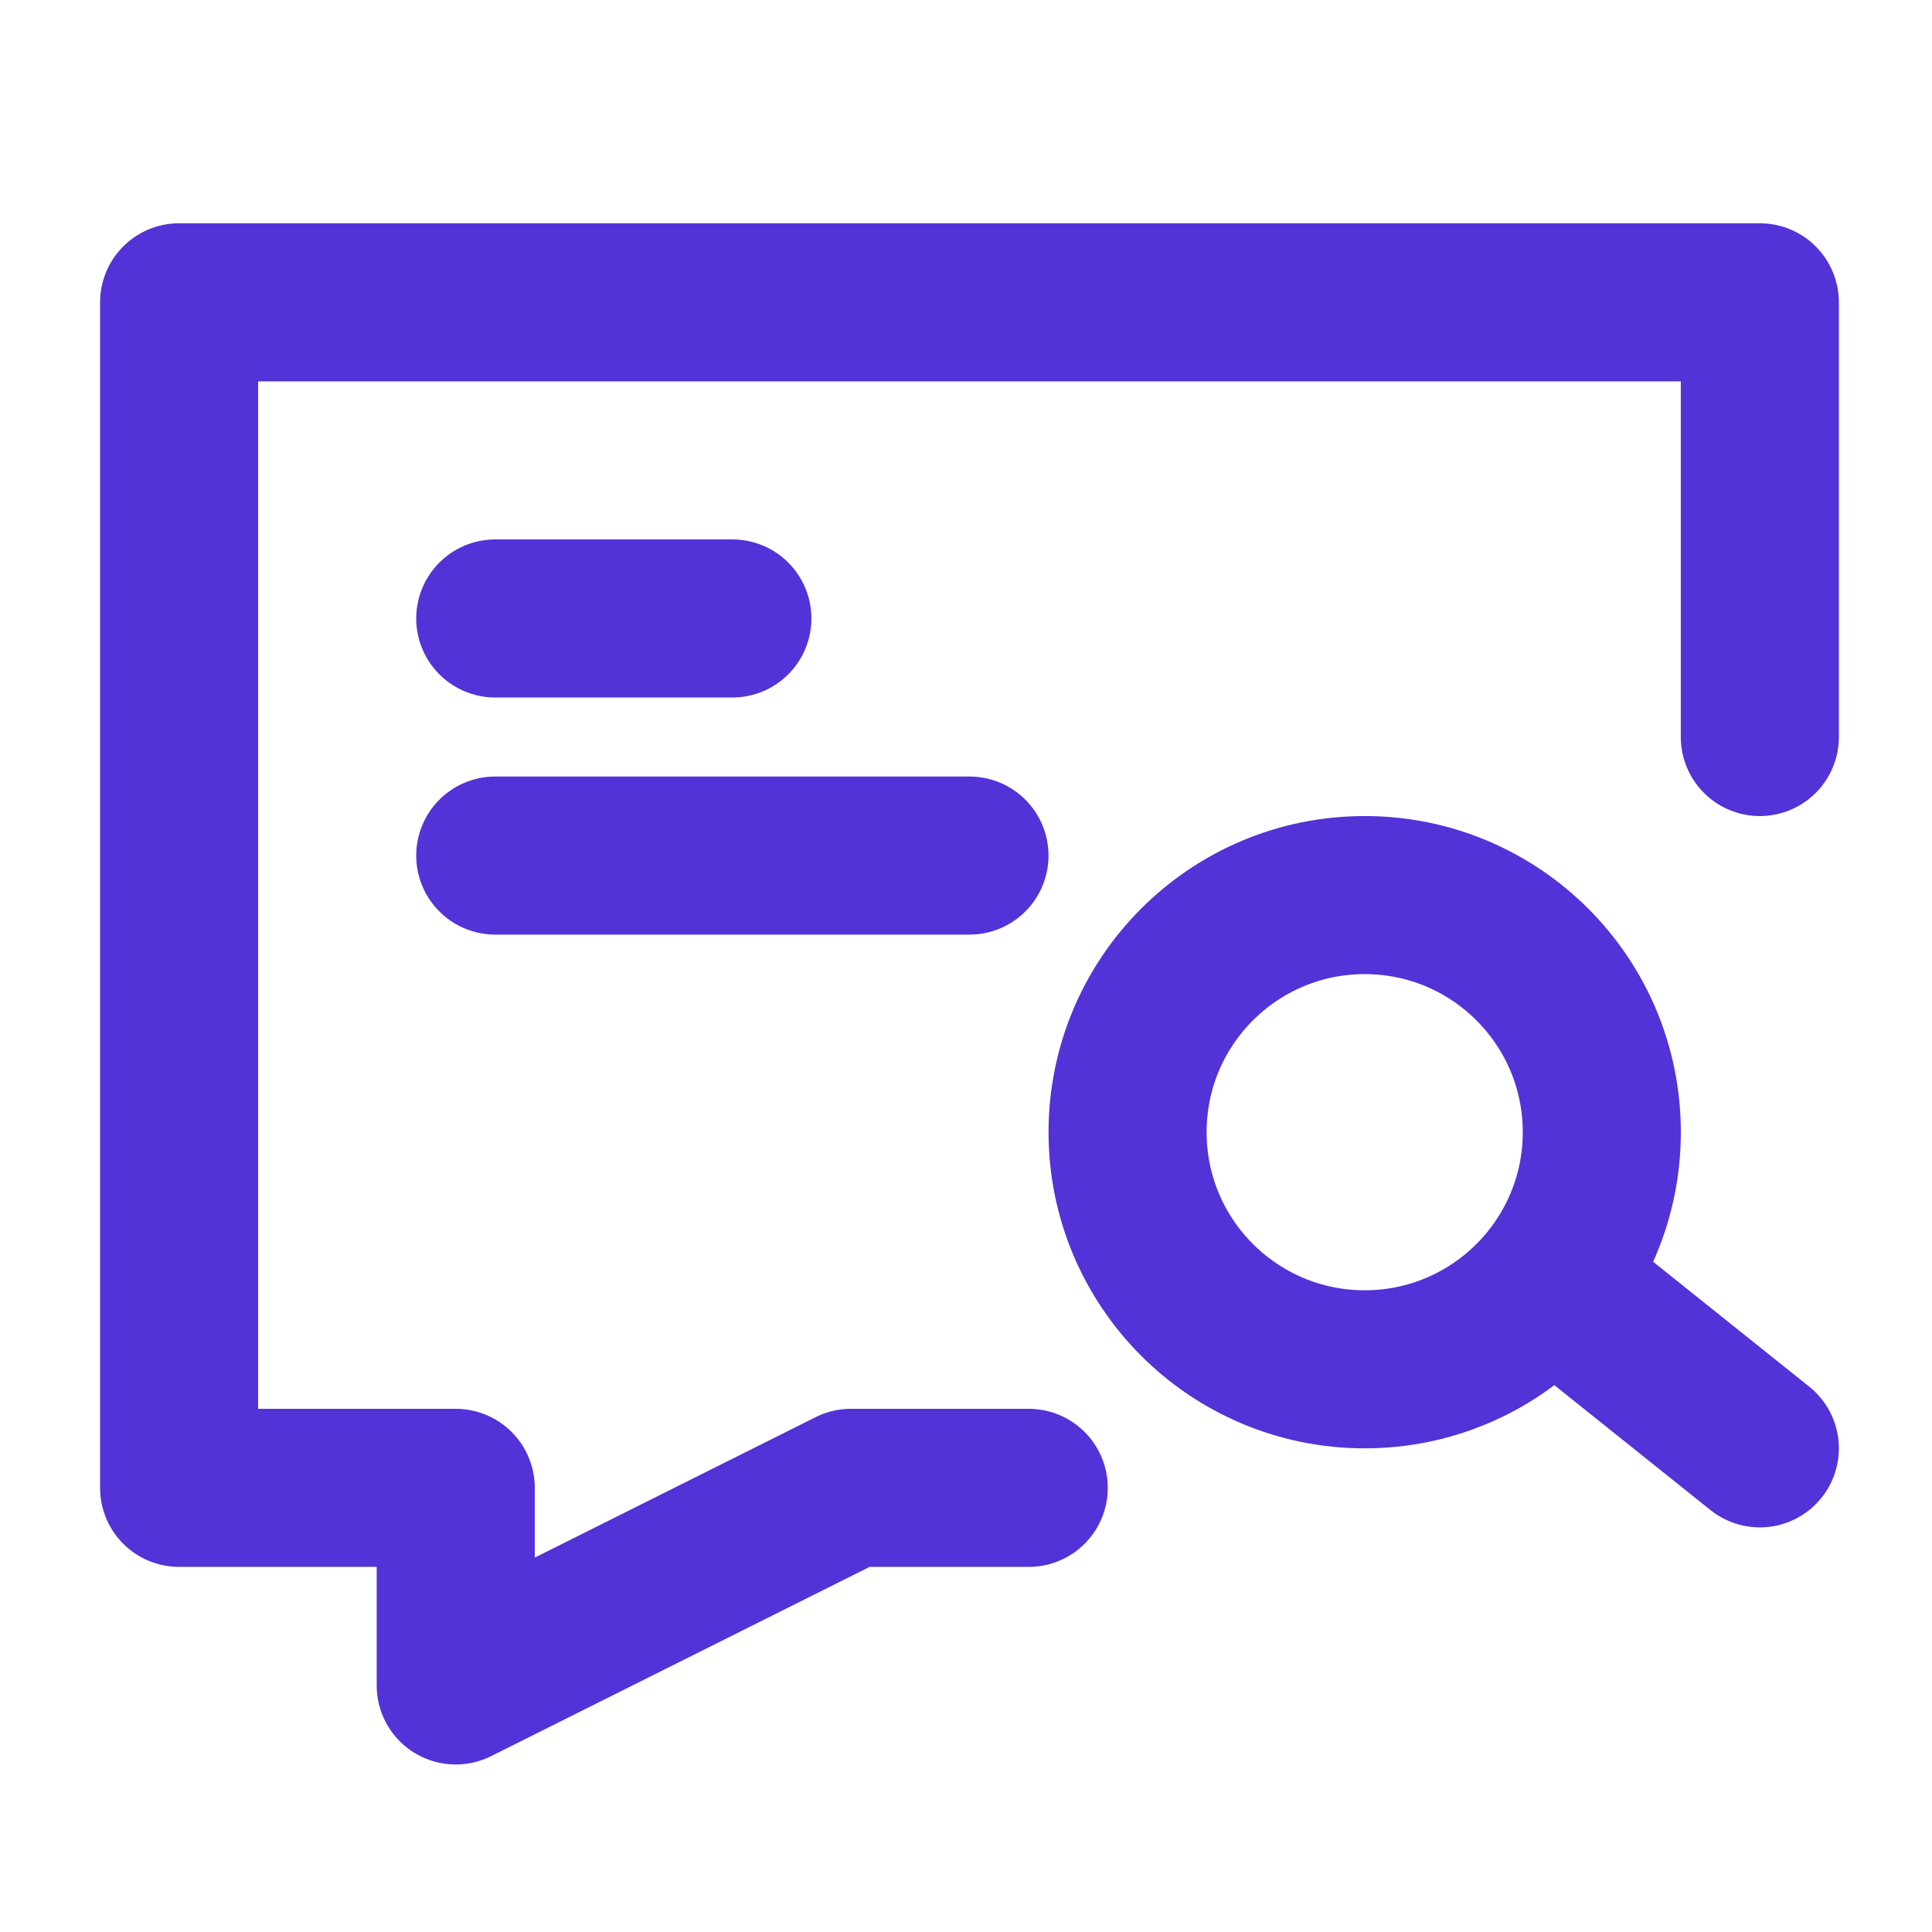 <svg width="44" height="44" viewBox="0 0 44 44" fill="none" xmlns="http://www.w3.org/2000/svg">
<path d="M23.429 33.885H19.379L10.379 38.385V33.885H4.079V6.885H40.079V16.785" stroke="#5332D8" stroke-width="3.6" stroke-linecap="round" stroke-linejoin="round"/>
<path d="M31.08 31.185C34.062 31.185 36.48 28.767 36.48 25.785C36.48 22.802 34.062 20.385 31.08 20.385C28.097 20.385 25.68 22.802 25.68 25.785C25.68 28.767 28.097 31.185 31.08 31.185Z" stroke="#5332D8" stroke-width="3.6"/>
<path d="M35.579 29.385L40.079 32.985" stroke="#5332D8" stroke-width="3.6" stroke-linecap="round" stroke-linejoin="round"/>
<path d="M11.279 14.085H13.979H16.679" stroke="#5332D8" stroke-width="3.6" stroke-linecap="round" stroke-linejoin="round"/>
<path d="M11.279 19.485H16.679H22.079" stroke="#5332D8" stroke-width="3.6" stroke-linecap="round" stroke-linejoin="round"/>
</svg>
